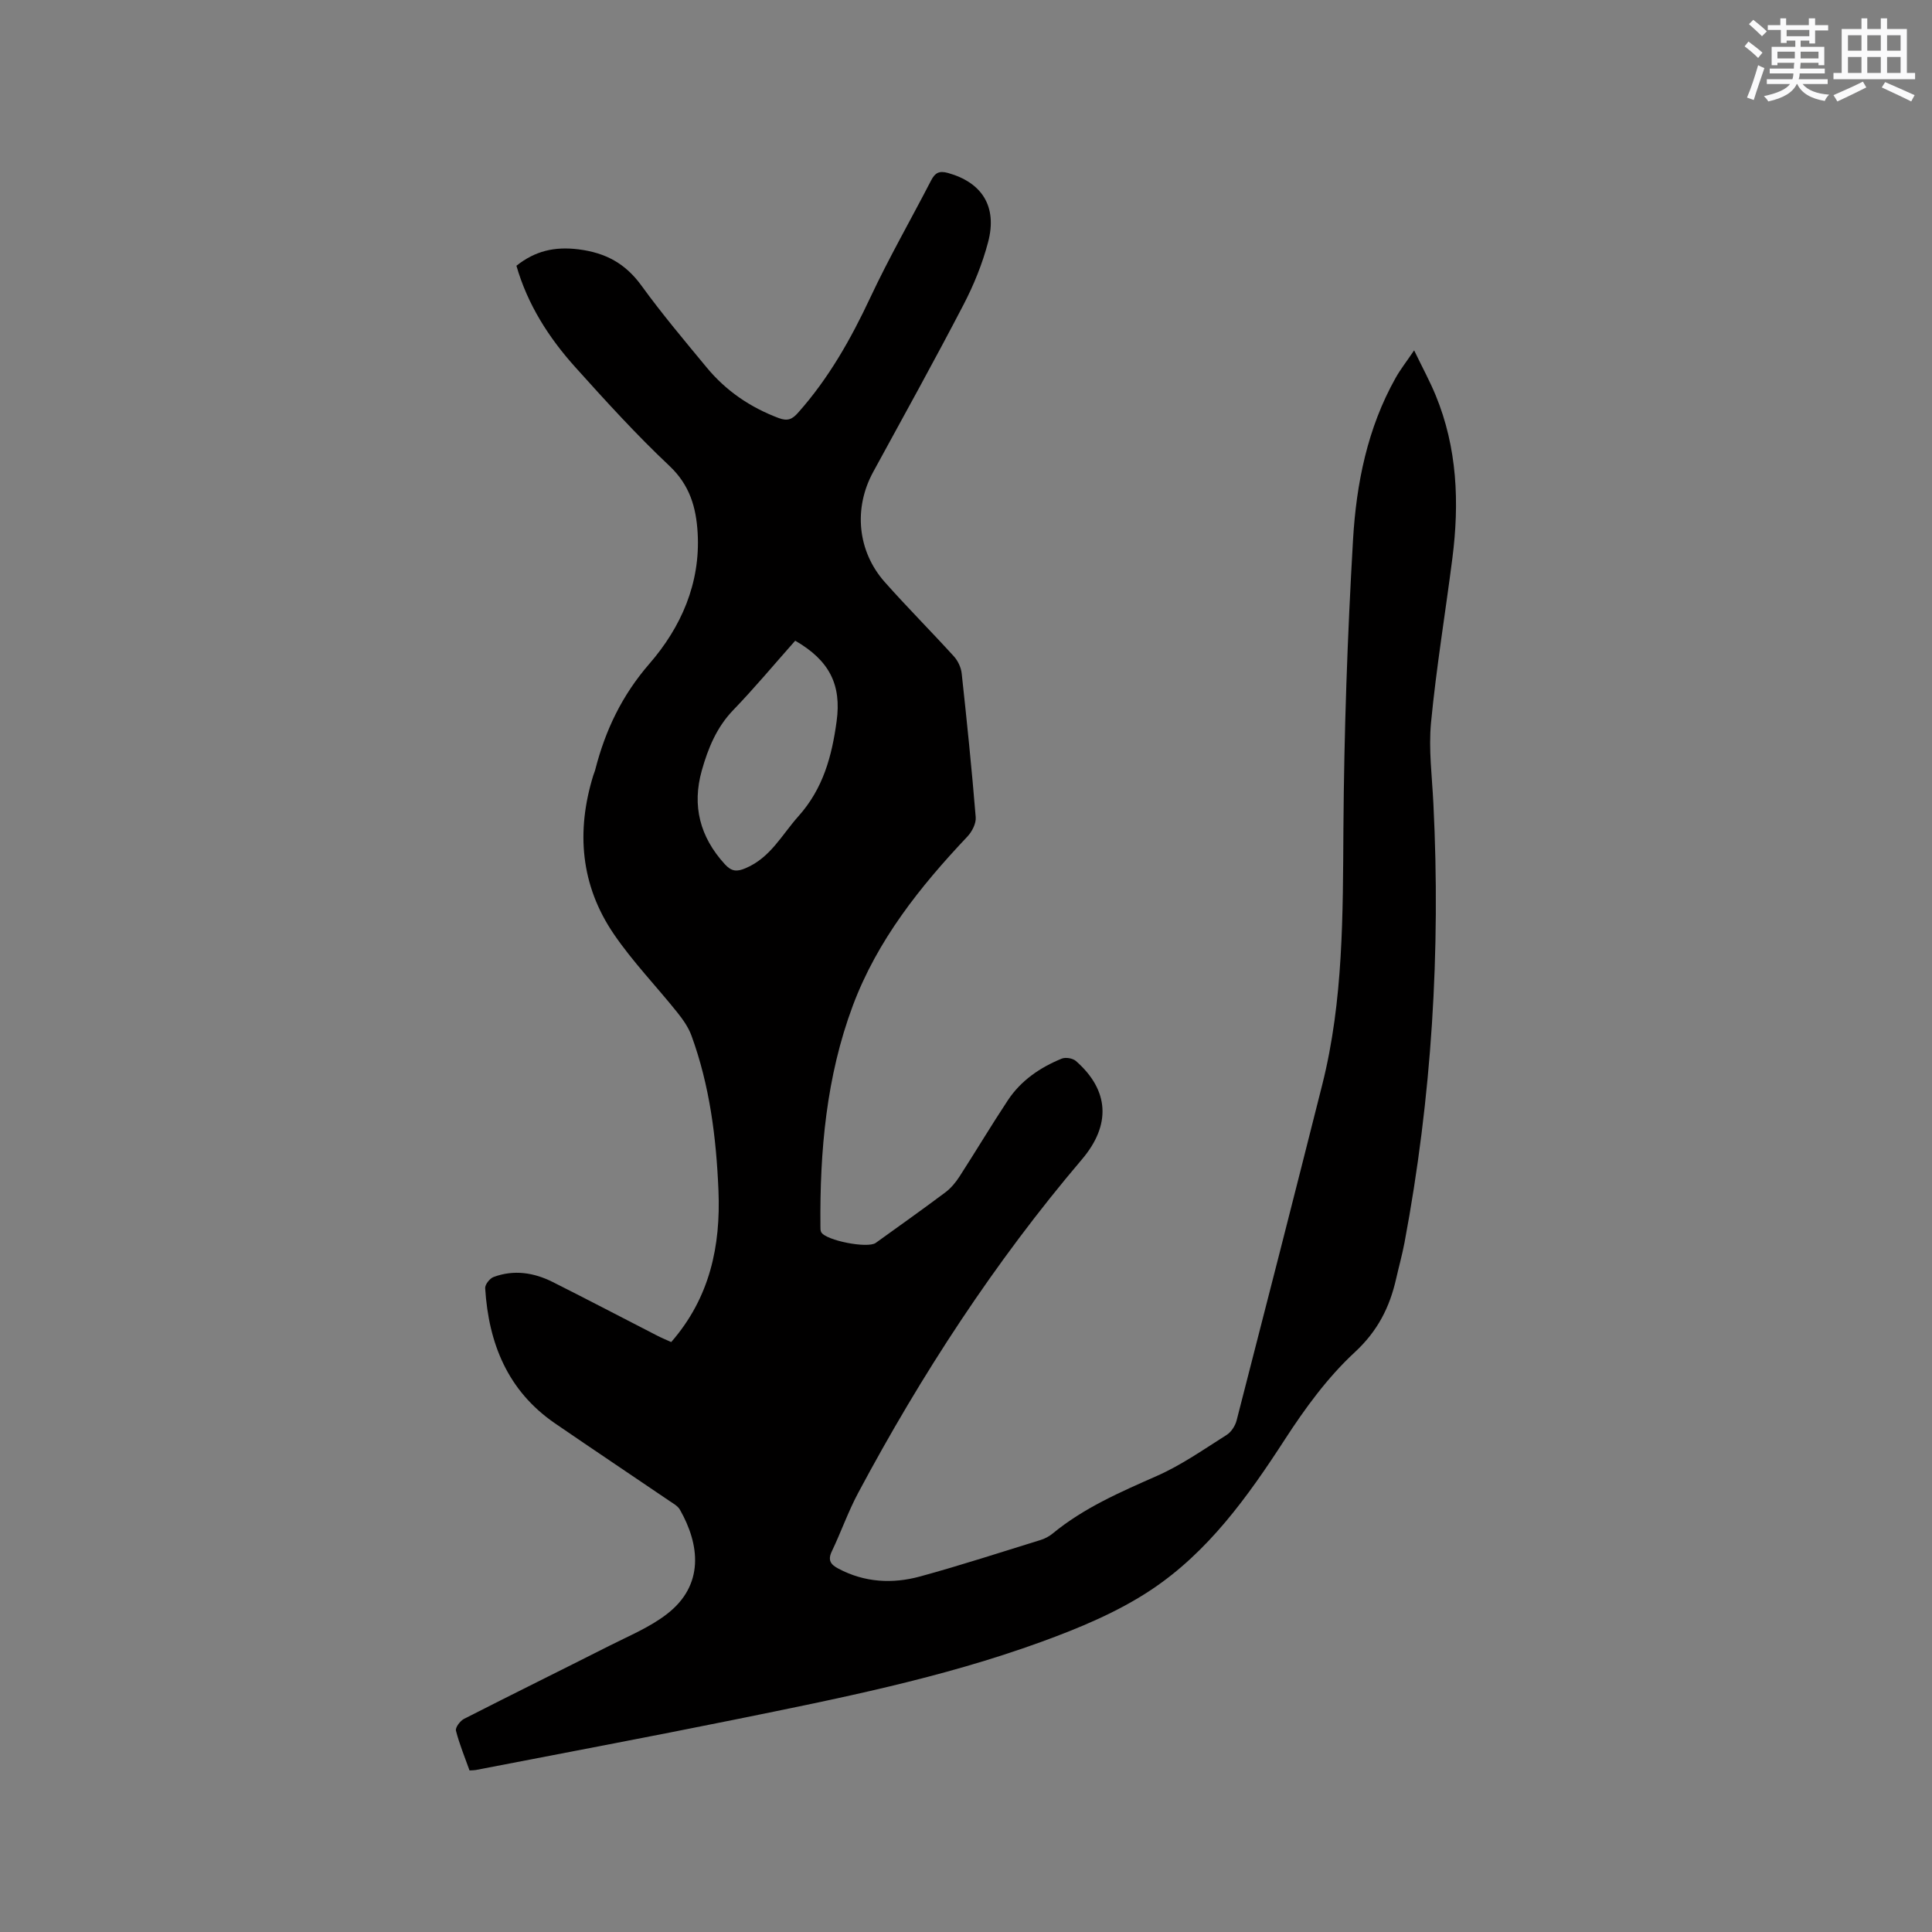 <svg enable-background="new 0 0 400 400" viewBox="0 0 400 400" xmlns="http://www.w3.org/2000/svg"><rect x="0" y="0" width="400" height="400" fill="#808080" stroke="none"/><path d="m138.97 277.86c8.03-9.22 10.25-19.94 9.78-31.36-.45-10.93-1.81-21.76-5.6-32.11-.63-1.71-1.75-3.31-2.91-4.76-4.36-5.45-9.26-10.52-13.17-16.26-6.87-10.09-7.81-21.24-4.24-32.82.12-.4.31-.79.41-1.2 2.09-8.16 5.52-15.37 11.22-21.94 6.52-7.51 10.59-16.64 9.98-27.09-.31-5.27-1.63-9.89-5.83-13.85-6.86-6.46-13.22-13.46-19.53-20.48-5.48-6.1-9.85-12.94-12.16-20.97 3.88-3.08 7.9-4.01 12.83-3.4 5.67.71 9.76 2.95 13.09 7.56 4.23 5.83 8.88 11.35 13.47 16.9 3.99 4.83 9 8.25 14.9 10.47 1.87.7 2.82.26 4.03-1.11 6.34-7.12 10.93-15.26 14.96-23.86 3.86-8.23 8.4-16.14 12.58-24.23.81-1.56 1.65-2.05 3.49-1.54 7.03 1.97 10.25 6.92 8.31 14.3-1.17 4.46-2.95 8.85-5.08 12.95-6.06 11.65-12.43 23.13-18.72 34.66-4.08 7.48-3.29 16.37 2.4 22.79 4.64 5.23 9.59 10.19 14.3 15.37.85.93 1.5 2.32 1.63 3.57 1.08 9.9 2.09 19.81 2.9 29.74.11 1.3-.77 3-1.72 4.01-9.82 10.39-18.66 21.47-23.73 35.03-5.49 14.71-6.84 30.09-6.7 45.65 0 .42-.02.9.17 1.24.98 1.72 9.63 3.41 11.28 2.21 4.82-3.47 9.66-6.9 14.41-10.46 1.15-.86 2.14-2.05 2.92-3.26 3.39-5.25 6.59-10.62 10.04-15.83 2.71-4.09 6.67-6.78 11.16-8.61.8-.32 2.28-.07 2.93.51 6.88 6.04 7.31 13.21 1.22 20.37-18.06 21.25-33.19 44.47-46.31 69.03-2.09 3.91-3.56 8.14-5.48 12.15-.87 1.83-.17 2.72 1.35 3.52 5.44 2.9 11.22 3.21 16.98 1.63 8.37-2.29 16.62-4.98 24.91-7.54.89-.27 1.77-.75 2.49-1.33 6.46-5.33 14.02-8.59 21.6-11.94 5.08-2.24 9.72-5.51 14.44-8.49.95-.6 1.77-1.88 2.06-3 5.96-23.16 11.89-46.33 17.73-69.52 4.39-17.44 4.26-35.23 4.38-53.07.14-19.92.83-39.85 1.99-59.74.68-11.63 2.98-23.13 8.83-33.53.97-1.73 2.21-3.3 3.82-5.68 1.69 3.5 3.23 6.33 4.45 9.28 4.49 10.89 4.94 22.25 3.47 33.75-1.45 11.35-3.33 22.65-4.42 34.03-.53 5.54.22 11.21.49 16.82 1.52 30.51-.34 60.8-5.98 90.84-.47 2.49-1.16 4.95-1.72 7.42-1.34 5.96-3.82 10.89-8.6 15.31-5.6 5.18-10.27 11.58-14.45 18.03-7.68 11.85-15.88 23.29-27.69 31.14-6.94 4.62-14.93 7.93-22.82 10.8-20.55 7.47-41.99 11.72-63.37 16.06-17.85 3.62-35.75 6.97-53.63 10.44-.3.06-.62.05-1.3.09-.96-2.7-2.09-5.41-2.81-8.23-.17-.65.87-2.04 1.68-2.45 9.99-5.1 20.05-10.05 30.05-15.11 4.04-2.05 8.35-3.82 11.9-6.55 7.85-6.02 6.86-14.42 2.73-21.66-.44-.76-1.38-1.27-2.16-1.8-7.89-5.36-15.82-10.66-23.68-16.05-9.81-6.73-13.76-16.56-14.47-27.99-.05-.76.95-2.03 1.74-2.32 4.21-1.57 8.36-.92 12.27 1.05 7.19 3.61 14.31 7.35 21.47 11.02.95.5 1.93.9 3.04 1.4zm25.67-145.21c-4.34 4.89-8.41 9.78-12.82 14.35-3.46 3.59-5.22 7.92-6.52 12.52-2.06 7.32-.39 13.75 4.76 19.4 1.41 1.54 2.5 1.6 4.33.82 5.12-2.17 7.48-6.9 10.91-10.74 5.13-5.72 6.93-12.45 7.91-19.64 1.05-7.63-1.51-12.63-8.57-16.71z" fill="#010000"/><g fill="#fafafb"><path d="m361.2 9.6.8-1c.9.7 1.9 1.4 2.9 2.3l-.9 1.1c-1-1-2-1.8-2.8-2.4zm.5 10.6c.9-2.1 1.6-4.3 2.3-6.7.4.2.8.4 1.3.6-.7 2.1-1.5 4.3-2.2 6.6zm.4-15.2.9-.9c1 .8 2 1.6 2.8 2.4l-1 1c-.9-.9-1.8-1.7-2.7-2.5zm12.5-1.2h1.2v1.4h2.7v1.1h-2.7v2.7h-1.2v-.6h-1.8v1.3h4.9v3.8h-1.2v-.5h-3.7c0 .4-.1.9-.1 1.2h5.1v1h-5.2c0 .5-.1.9-.2 1.2h6v1h-5.2c1.1 1.3 2.9 2 5.5 2.2-.4.4-.7.8-.9 1.3-2.9-.5-4.8-1.6-5.7-3.5h-.1c-.8 1.7-2.7 2.9-5.9 3.6-.2-.4-.6-.8-.9-1.1 2.8-.6 4.6-1.4 5.4-2.5h-4.8v-1h5.3c.1-.3.2-.7.2-1.2h-4.9v-1h5c0-.4 0-.8.1-1.2h-3.5v.5h-1.2v-3.8h4.9v-1.3h-1.8v.5h-1.2v-2.7h-2.7v-1h2.6v-1.4h1.2v1.4h4.7v-1.4zm-6.6 8.3h3.6c0-.4 0-.9 0-1.4h-3.6zm1.9-4.6h4.7v-1.3h-4.7zm6.6 3.2h-3.7v1.4h3.7z"/><path d="m385.3 3.8h1.3v2.2h2.8v-2.2h1.3v2.2h4.1v9.1h1.7v1.3h-16.9v-1.3h1.7v-9.1h4.1v-2.2zm.4 13.1.7 1.2c-1.8.9-3.8 1.9-6 2.9-.2-.4-.5-.8-.8-1.3 2.3-1 4.3-1.9 6.1-2.8zm-3.1-6.4h2.8v-3.2h-2.8zm0 4.6h2.8v-3.3h-2.8zm4-4.6h2.8v-3.2h-2.8zm0 4.6h2.8v-3.3h-2.8zm3.7 1.9c2.1.9 4.1 1.8 6.1 2.7l-.7 1.3c-2.2-1.1-4.2-2-6.1-2.9zm3.2-9.7h-2.8v3.2h2.8zm-2.8 7.8h2.8v-3.3h-2.8z"/></g></svg>